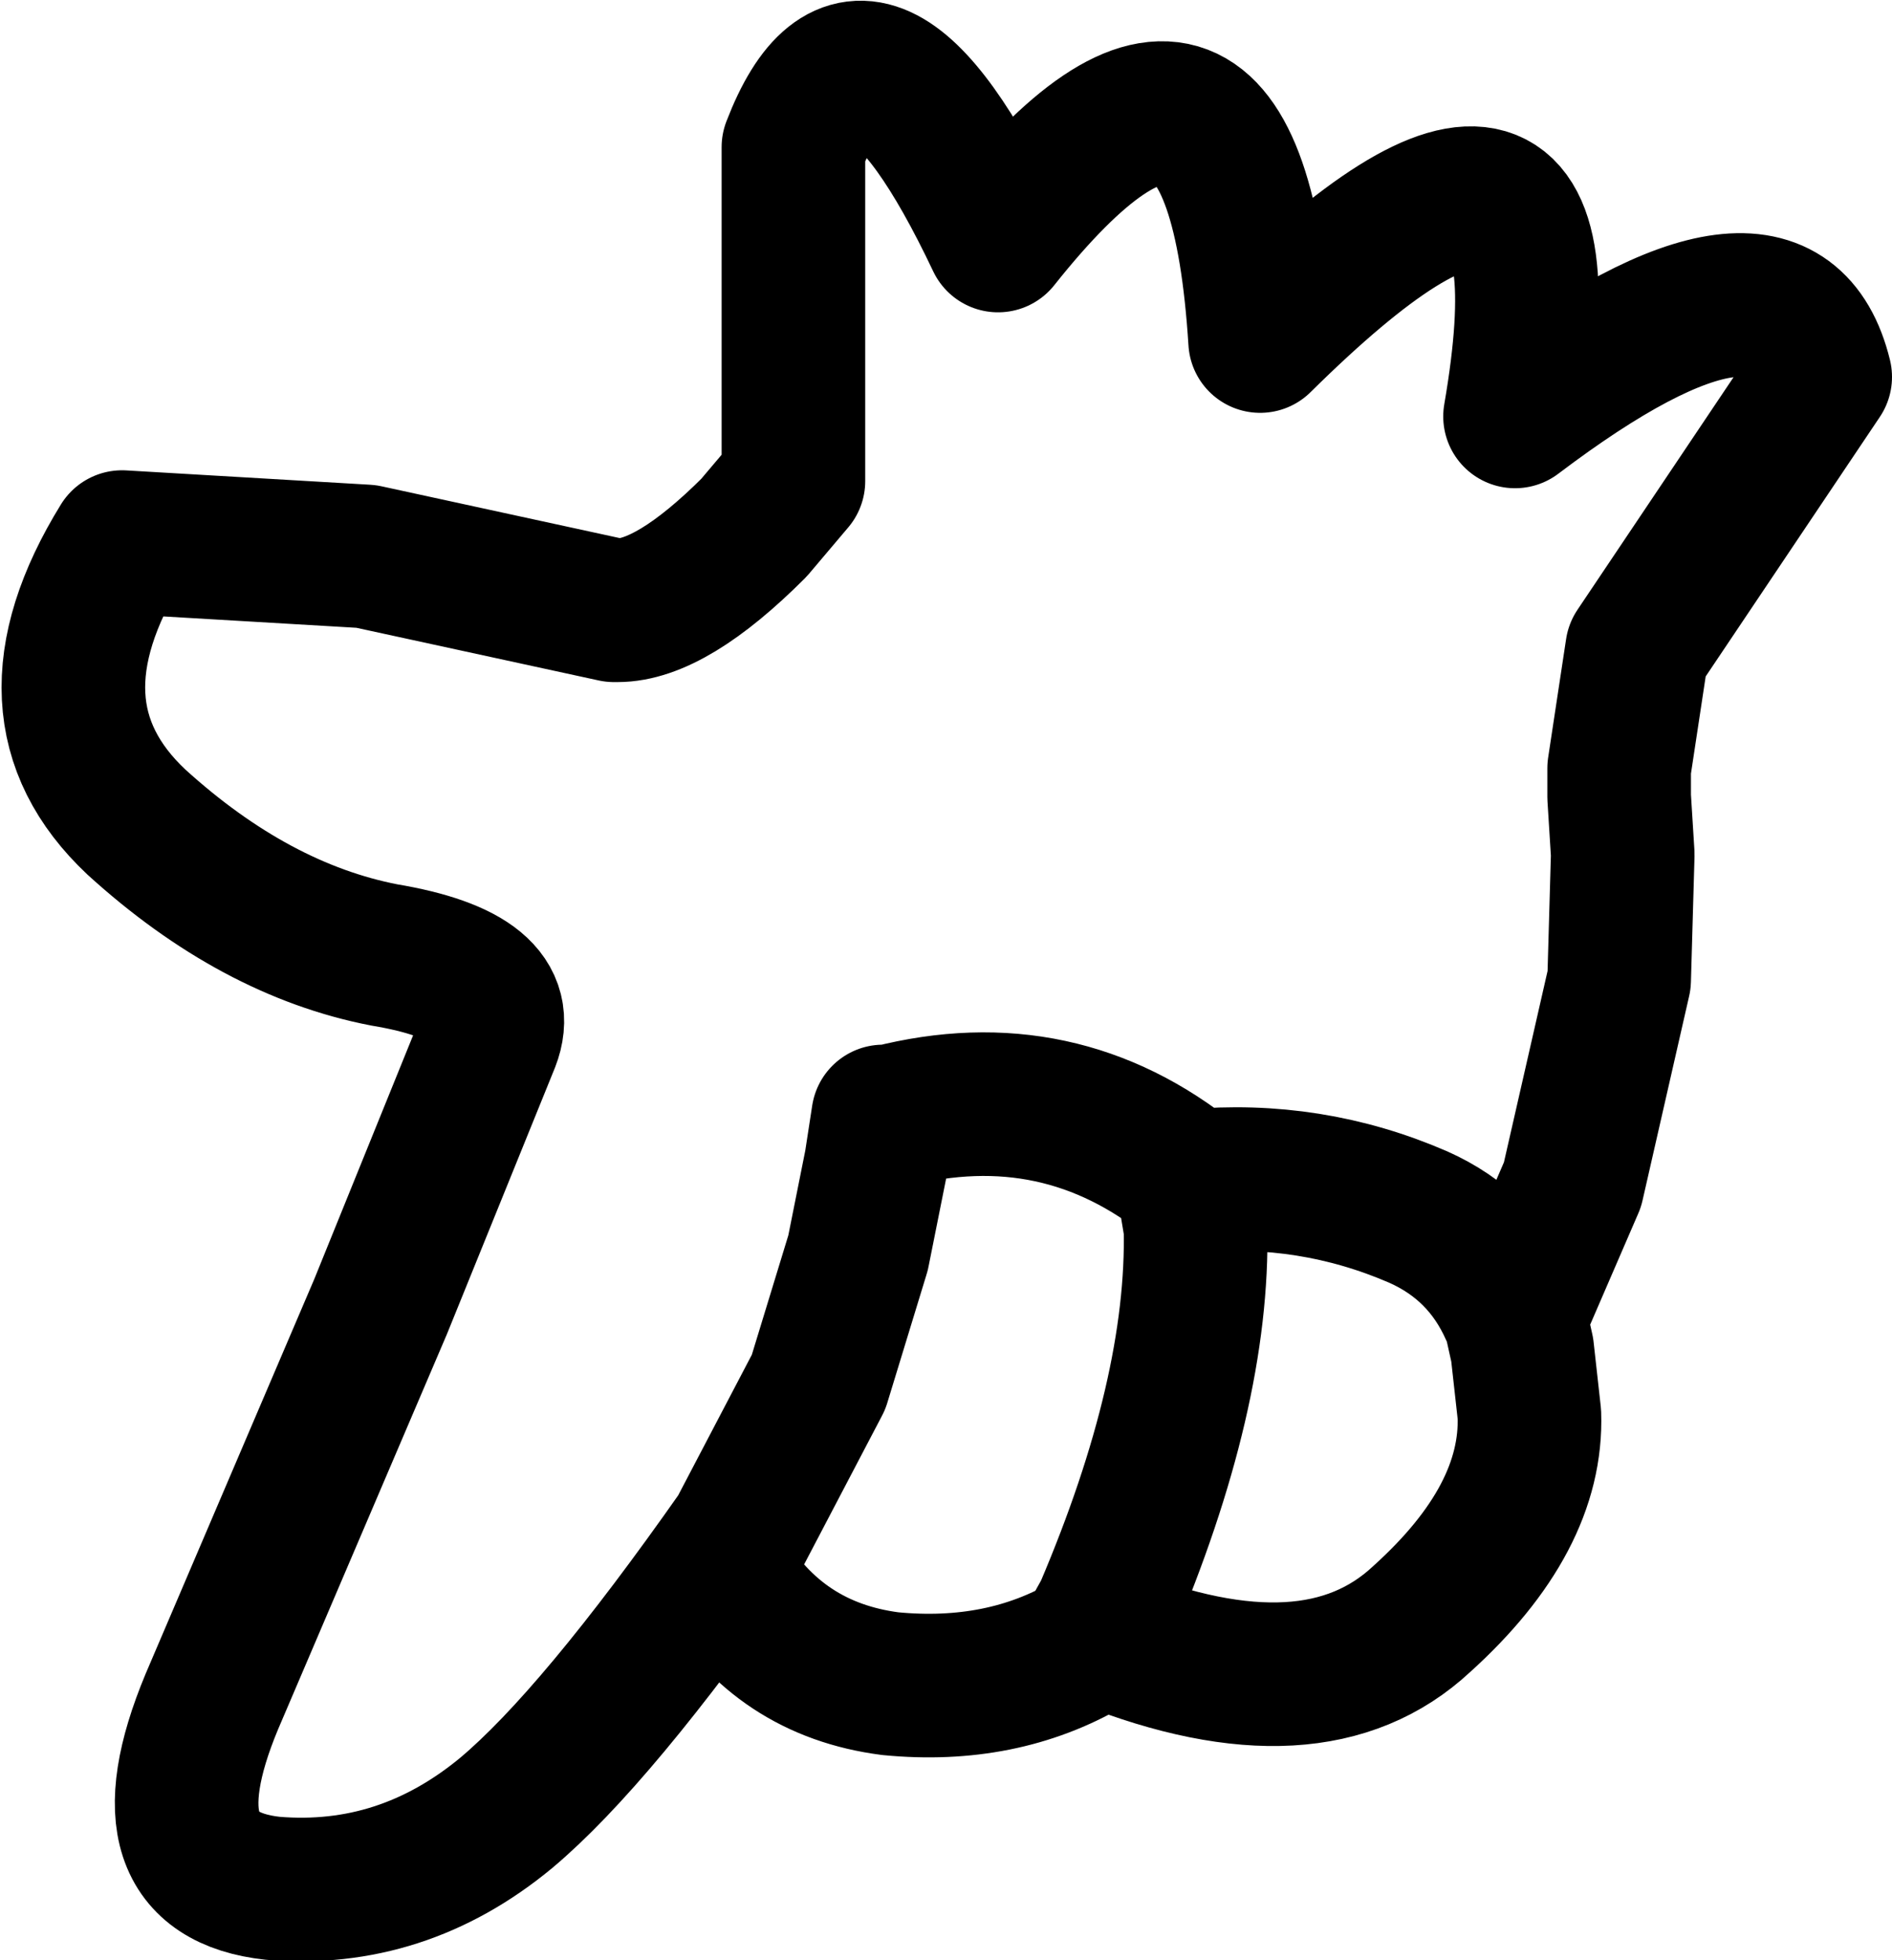 <?xml version="1.0" encoding="UTF-8" standalone="no"?>
<svg xmlns:xlink="http://www.w3.org/1999/xlink" height="27.3px" width="26.35px" xmlns="http://www.w3.org/2000/svg">
  <g transform="matrix(1.0, 0.0, 0.0, 1.0, 13.15, 13.65)">
    <path d="M-2.85 7.7 Q-4.85 10.55 -6.1 11.6 -7.55 12.8 -9.35 12.65 -11.2 12.45 -10.2 10.05 L-7.85 4.55 -6.35 0.85 Q-6.0 -0.05 -7.8 -0.35 -9.6 -0.7 -11.25 -2.2 -12.9 -3.75 -11.45 -6.1 L-8.05 -5.9 -4.6 -5.15 -4.55 -5.15 Q-3.8 -5.15 -2.65 -6.3 L-2.1 -6.95 -2.1 -11.6 Q-1.1 -14.2 0.75 -10.3 4.05 -14.45 4.4 -8.9 8.9 -13.35 7.95 -7.85 11.65 -10.65 12.2 -8.4 L9.65 -4.6 9.4 -2.95 9.4 -2.55 9.45 -1.75 9.4 0.0 8.75 2.85 7.95 4.7 8.05 5.15 8.15 6.05 Q8.2 7.5 6.65 8.9 5.15 10.3 2.25 9.15 L2.0 9.25 Q0.8 9.95 -0.75 9.8 -2.3 9.6 -3.1 8.25 L-3.15 8.2 -2.85 7.7 -1.75 5.6 -1.2 3.8 -0.95 2.55 -0.85 1.9 -0.75 1.9 Q1.6 1.3 3.45 2.8 5.1 2.65 6.6 3.3 7.5 3.7 7.9 4.6 L7.95 4.7 M3.45 2.8 L3.45 3.15 3.5 3.45 Q3.55 5.75 2.25 8.8 L2.0 9.25" fill="none" stroke="#000000" stroke-linecap="round" stroke-linejoin="round" stroke-width="2.0"/>
  </g>
</svg>
